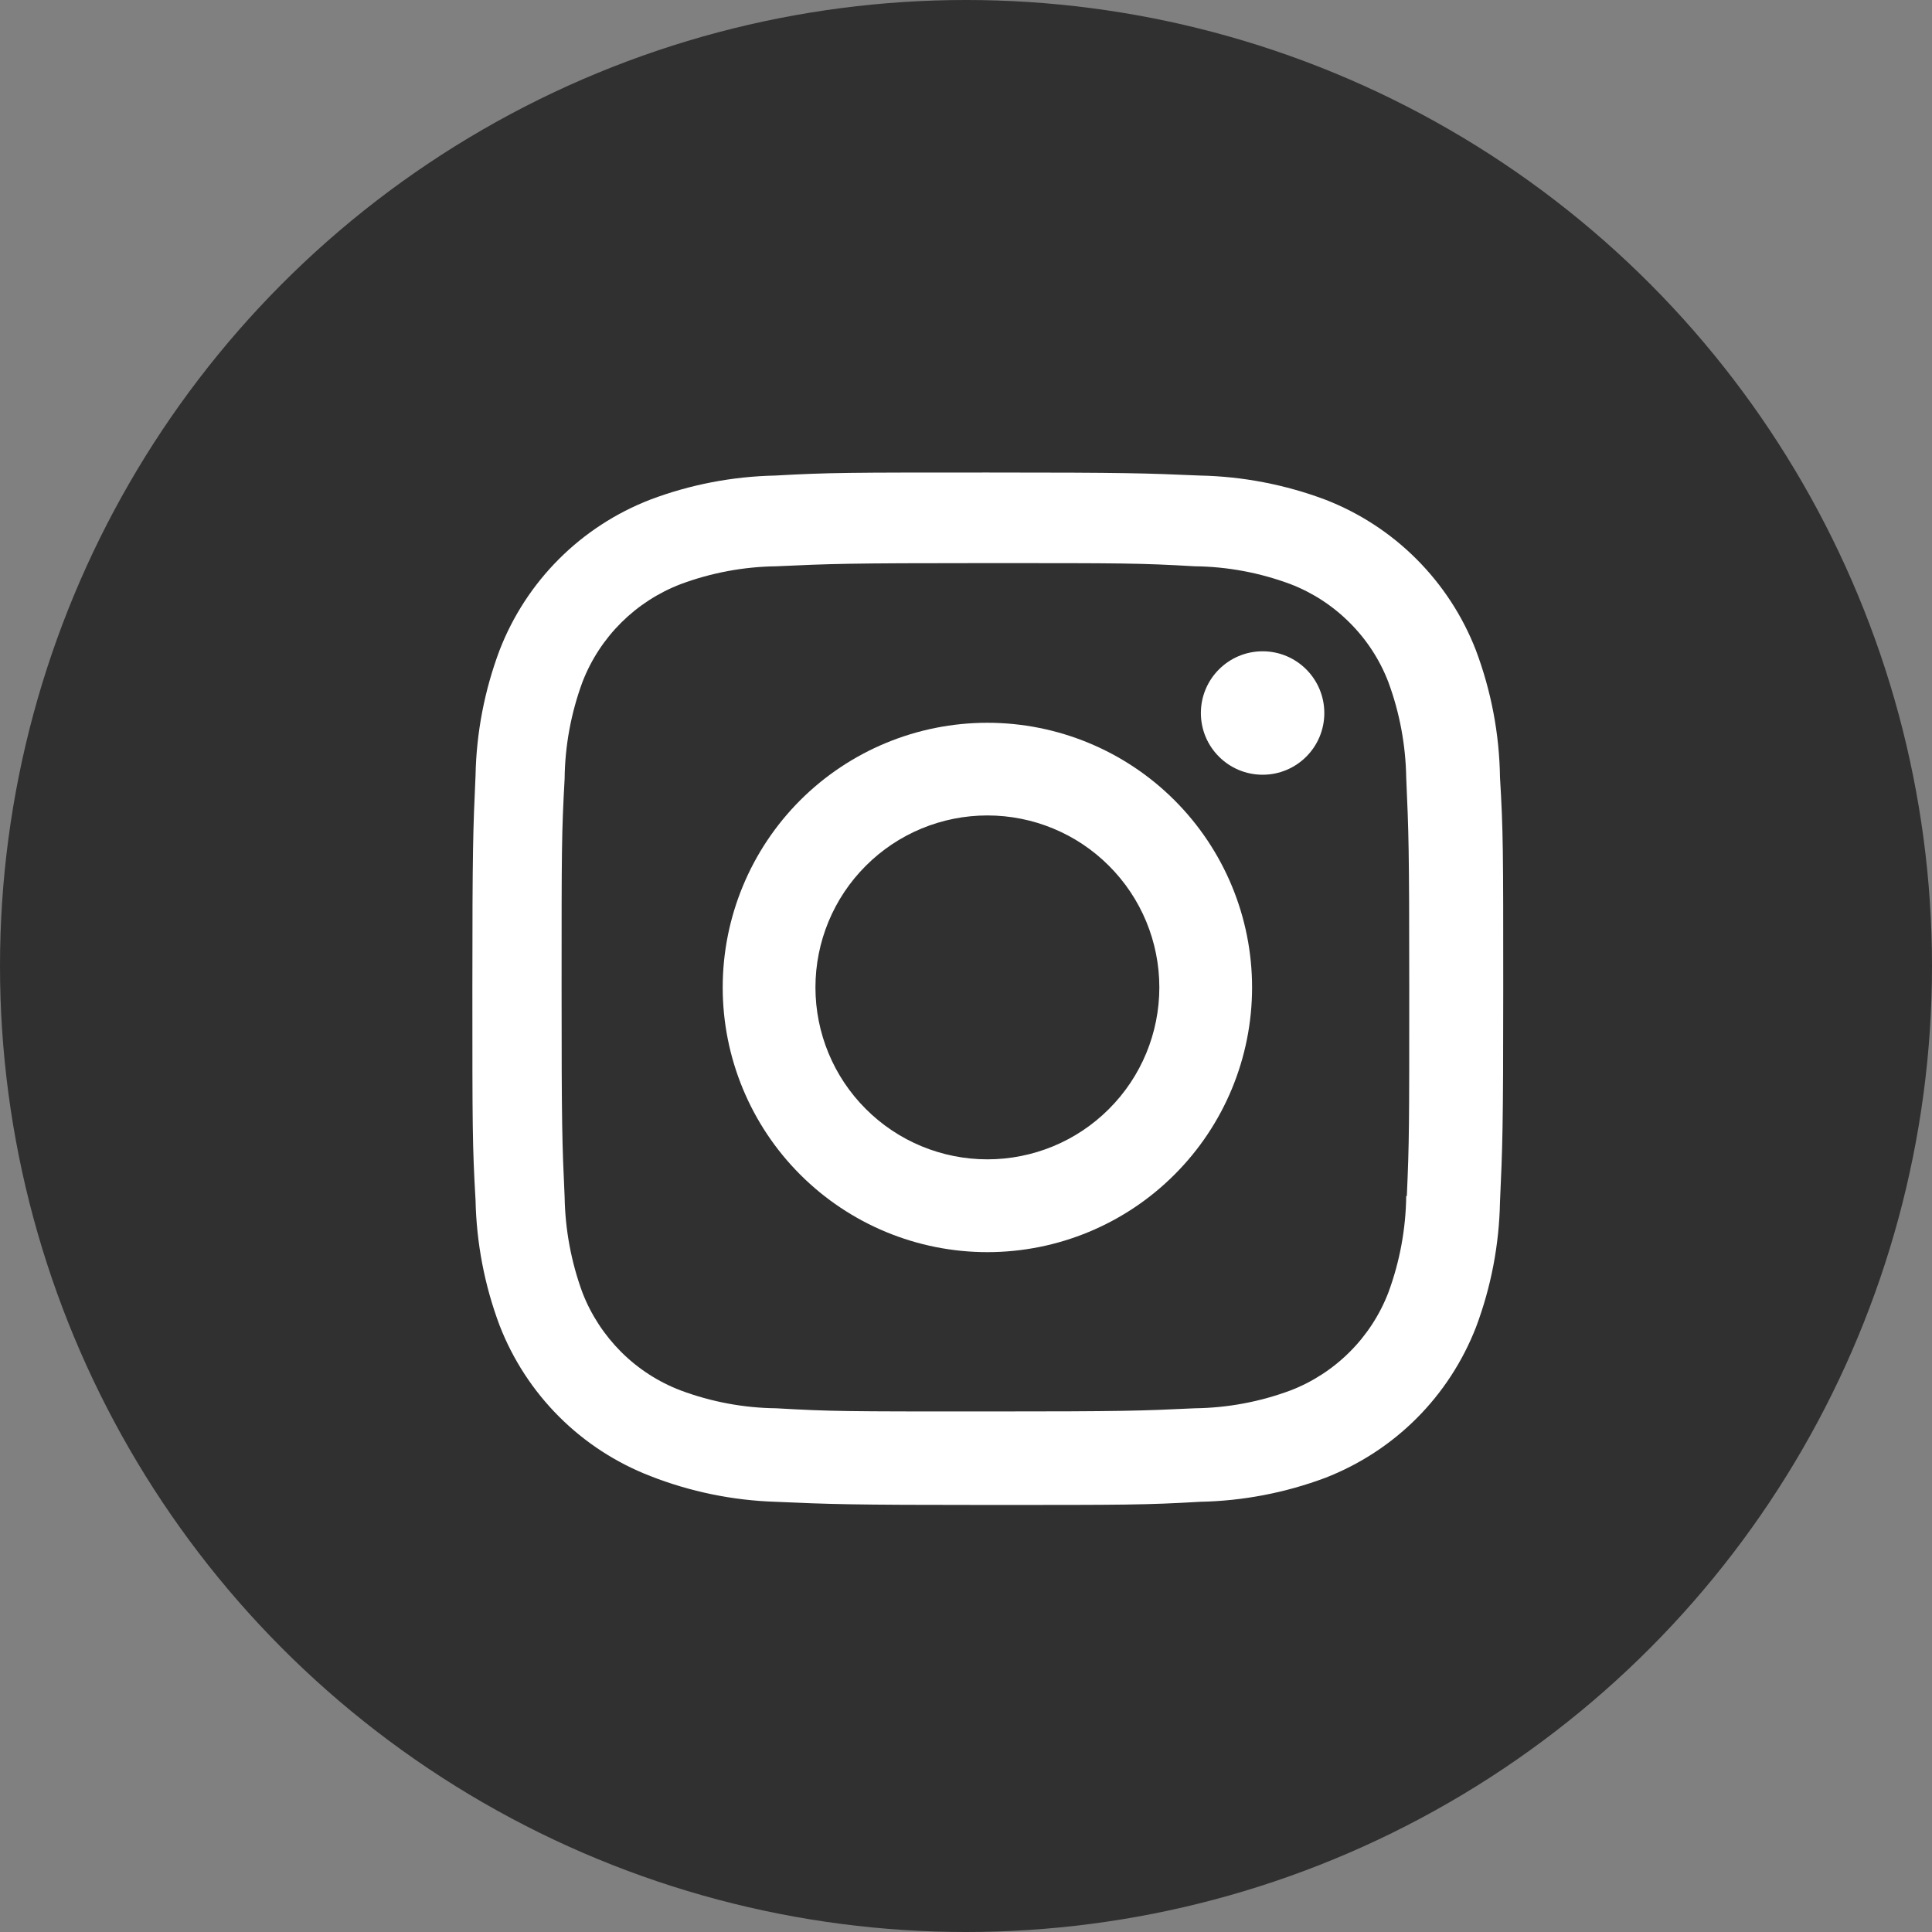 <svg width="28" height="28" viewBox="0 0 28 28" fill="none" xmlns="http://www.w3.org/2000/svg">
<rect x="0" y="0" width="28" height="28" fill="#808080" stroke="none"/>
<circle cx="14" cy="14" r="14" fill="#303030"/>
<path d="M14.31 10.475C13.292 10.475 12.317 10.879 11.597 11.598C10.878 12.318 10.474 13.293 10.474 14.311C10.474 15.328 10.878 16.304 11.597 17.023C12.317 17.743 13.292 18.147 14.31 18.147C15.327 18.147 16.303 17.743 17.022 17.023C17.742 16.304 18.146 15.328 18.146 14.311C18.146 13.293 17.742 12.318 17.022 11.598C16.303 10.879 15.327 10.475 14.31 10.475ZM14.31 16.802C13.649 16.802 13.015 16.54 12.548 16.072C12.08 15.605 11.818 14.971 11.818 14.31C11.818 13.649 12.08 13.015 12.548 12.548C13.015 12.08 13.649 11.818 14.31 11.818C14.971 11.818 15.605 12.08 16.072 12.548C16.54 13.015 16.802 13.649 16.802 14.31C16.802 14.971 16.54 15.605 16.072 16.072C15.605 16.54 14.971 16.802 14.31 16.802Z" fill="white"/>
<path d="M18.299 11.228C18.793 11.228 19.193 10.828 19.193 10.334C19.193 9.84 18.793 9.439 18.299 9.439C17.805 9.439 17.404 9.84 17.404 10.334C17.404 10.828 17.805 11.228 18.299 11.228Z" fill="white"/>
<path d="M21.39 9.424C21.198 8.929 20.904 8.478 20.528 8.102C20.152 7.726 19.702 7.433 19.206 7.241C18.625 7.023 18.012 6.905 17.392 6.892C16.593 6.858 16.34 6.848 14.314 6.848C12.288 6.848 12.028 6.848 11.236 6.892C10.617 6.905 10.004 7.022 9.424 7.241C8.928 7.433 8.477 7.726 8.101 8.102C7.725 8.478 7.432 8.928 7.24 9.424C7.022 10.005 6.904 10.618 6.892 11.238C6.856 12.036 6.846 12.289 6.846 14.316C6.846 16.342 6.846 16.6 6.892 17.394C6.905 18.015 7.022 18.627 7.24 19.208C7.432 19.704 7.726 20.155 8.102 20.531C8.478 20.907 8.929 21.2 9.425 21.392C10.004 21.619 10.617 21.745 11.238 21.765C12.037 21.8 12.29 21.811 14.316 21.811C16.342 21.811 16.601 21.811 17.394 21.765C18.013 21.753 18.627 21.635 19.207 21.418C19.703 21.225 20.154 20.932 20.53 20.556C20.906 20.18 21.199 19.729 21.392 19.233C21.61 18.652 21.727 18.04 21.739 17.42C21.775 16.622 21.786 16.369 21.786 14.342C21.786 12.315 21.786 12.058 21.739 11.264C21.73 10.635 21.611 10.013 21.39 9.424ZM20.38 17.332C20.374 17.811 20.287 18.284 20.121 18.733C19.997 19.055 19.806 19.349 19.561 19.593C19.317 19.837 19.024 20.028 18.701 20.152C18.257 20.317 17.789 20.404 17.316 20.41C16.527 20.447 16.305 20.456 14.284 20.456C12.261 20.456 12.055 20.456 11.252 20.41C10.779 20.405 10.31 20.317 9.867 20.152C9.543 20.029 9.249 19.839 9.003 19.594C8.758 19.349 8.566 19.056 8.441 18.733C8.278 18.289 8.191 17.821 8.183 17.348C8.147 16.56 8.139 16.338 8.139 14.317C8.139 12.295 8.139 12.088 8.183 11.284C8.188 10.807 8.276 10.333 8.441 9.885C8.694 9.23 9.213 8.715 9.867 8.465C10.311 8.3 10.779 8.213 11.252 8.207C12.041 8.171 12.262 8.161 14.284 8.161C16.306 8.161 16.513 8.161 17.316 8.207C17.789 8.212 18.258 8.3 18.701 8.465C19.024 8.589 19.317 8.78 19.561 9.025C19.806 9.269 19.997 9.562 20.121 9.885C20.285 10.329 20.372 10.797 20.38 11.27C20.415 12.059 20.424 12.28 20.424 14.302C20.424 16.323 20.424 16.54 20.389 17.333H20.38V17.332Z" fill="white"/>
</svg>
